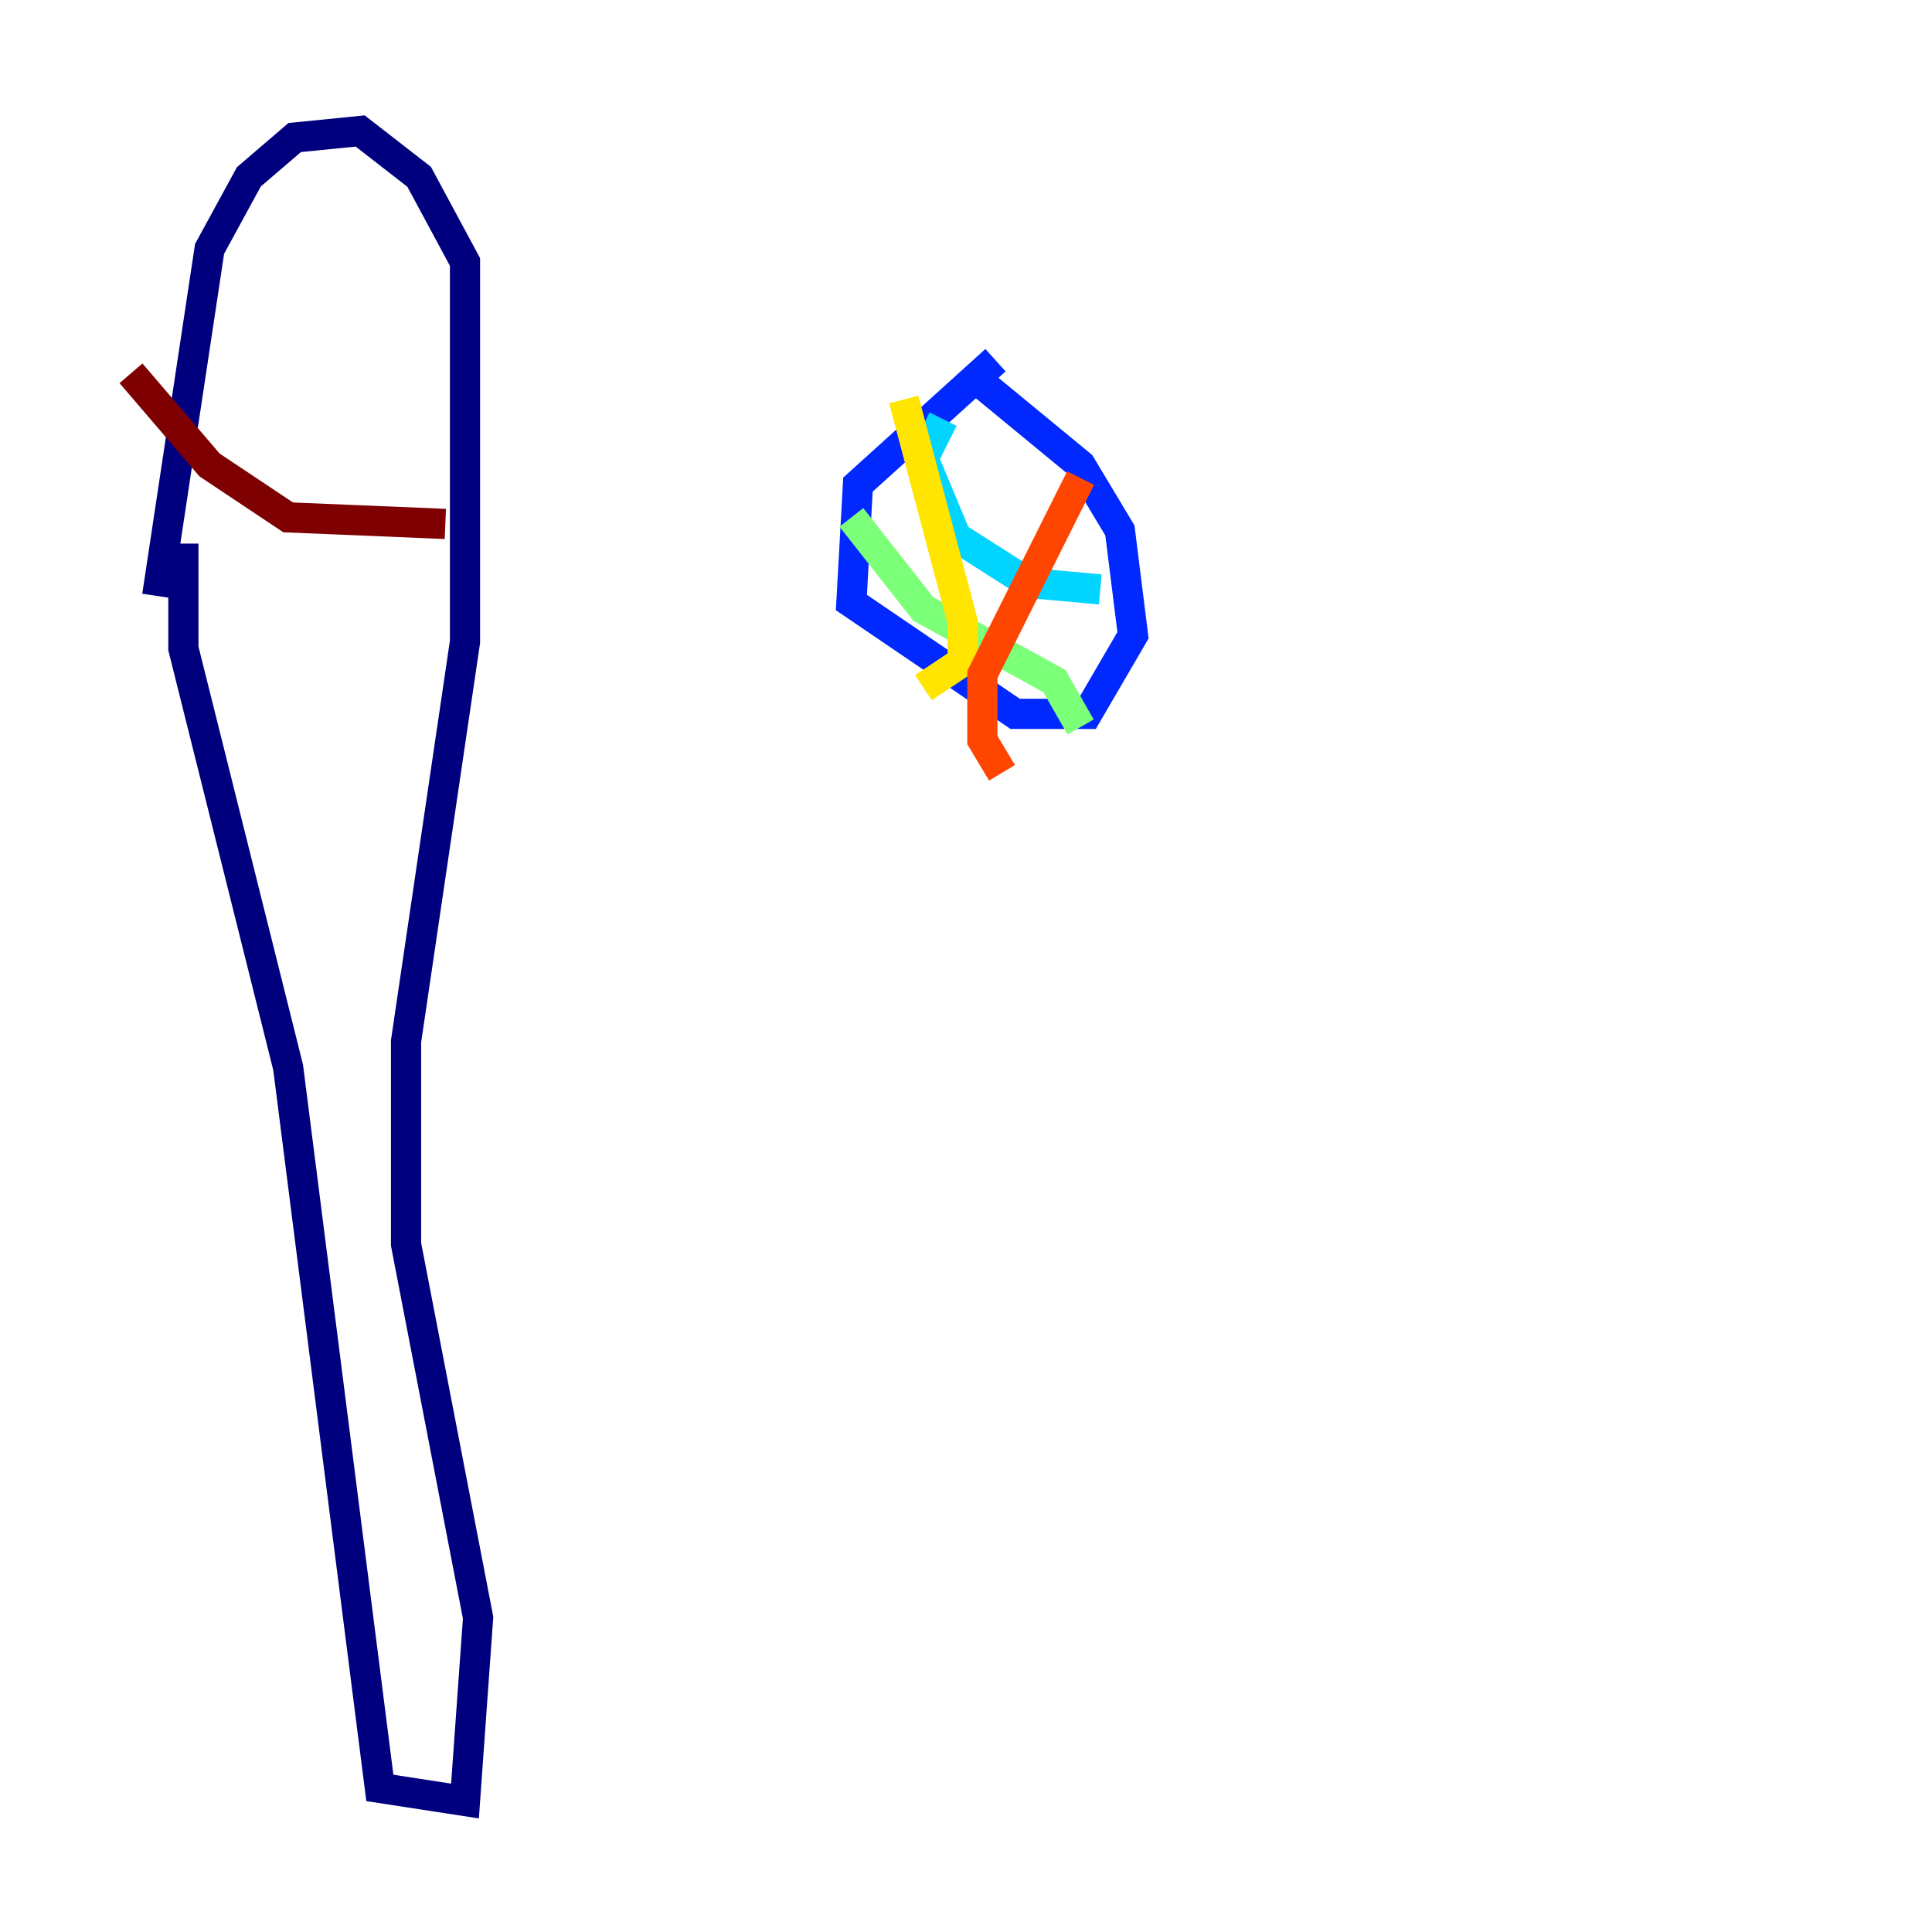 <?xml version="1.0" encoding="utf-8" ?>
<svg baseProfile="tiny" height="128" version="1.2" viewBox="0,0,128,128" width="128" xmlns="http://www.w3.org/2000/svg" xmlns:ev="http://www.w3.org/2001/xml-events" xmlns:xlink="http://www.w3.org/1999/xlink"><defs /><polyline fill="none" points="12.149,36.014 12.149,42.956 19.091,70.725 25.166,118.454 30.807,119.322 31.675,107.173 26.902,82.441 26.902,68.99 30.807,42.522 30.807,17.356 27.77,11.715 23.864,8.678 19.525,9.112 16.488,11.715 13.885,16.488 10.414,39.485" stroke="#00007f" stroke-width="2" /><polyline fill="none" points="65.953,23.864 56.841,32.108 56.407,39.919 67.254,47.295 72.027,47.295 75.064,42.088 74.197,35.146 71.593,30.807 64.217,24.732" stroke="#0028ff" stroke-width="2" /><polyline fill="none" points="62.481,27.77 61.18,30.373 63.349,35.58 68.122,38.617 72.895,39.051" stroke="#00d4ff" stroke-width="2" /><polyline fill="none" points="56.407,34.278 61.18,40.352 69.858,45.125 71.593,48.163" stroke="#7cff79" stroke-width="2" /><polyline fill="none" points="59.878,26.468 63.783,41.22 63.783,43.824 61.18,45.559" stroke="#ffe500" stroke-width="2" /><polyline fill="none" points="71.593,31.675 65.085,44.691 65.085,49.031 66.386,51.2" stroke="#ff4600" stroke-width="2" /><polyline fill="none" points="8.678,24.732 13.885,30.807 19.091,34.278 29.505,34.712" stroke="#7f0000" stroke-width="2" /></svg>